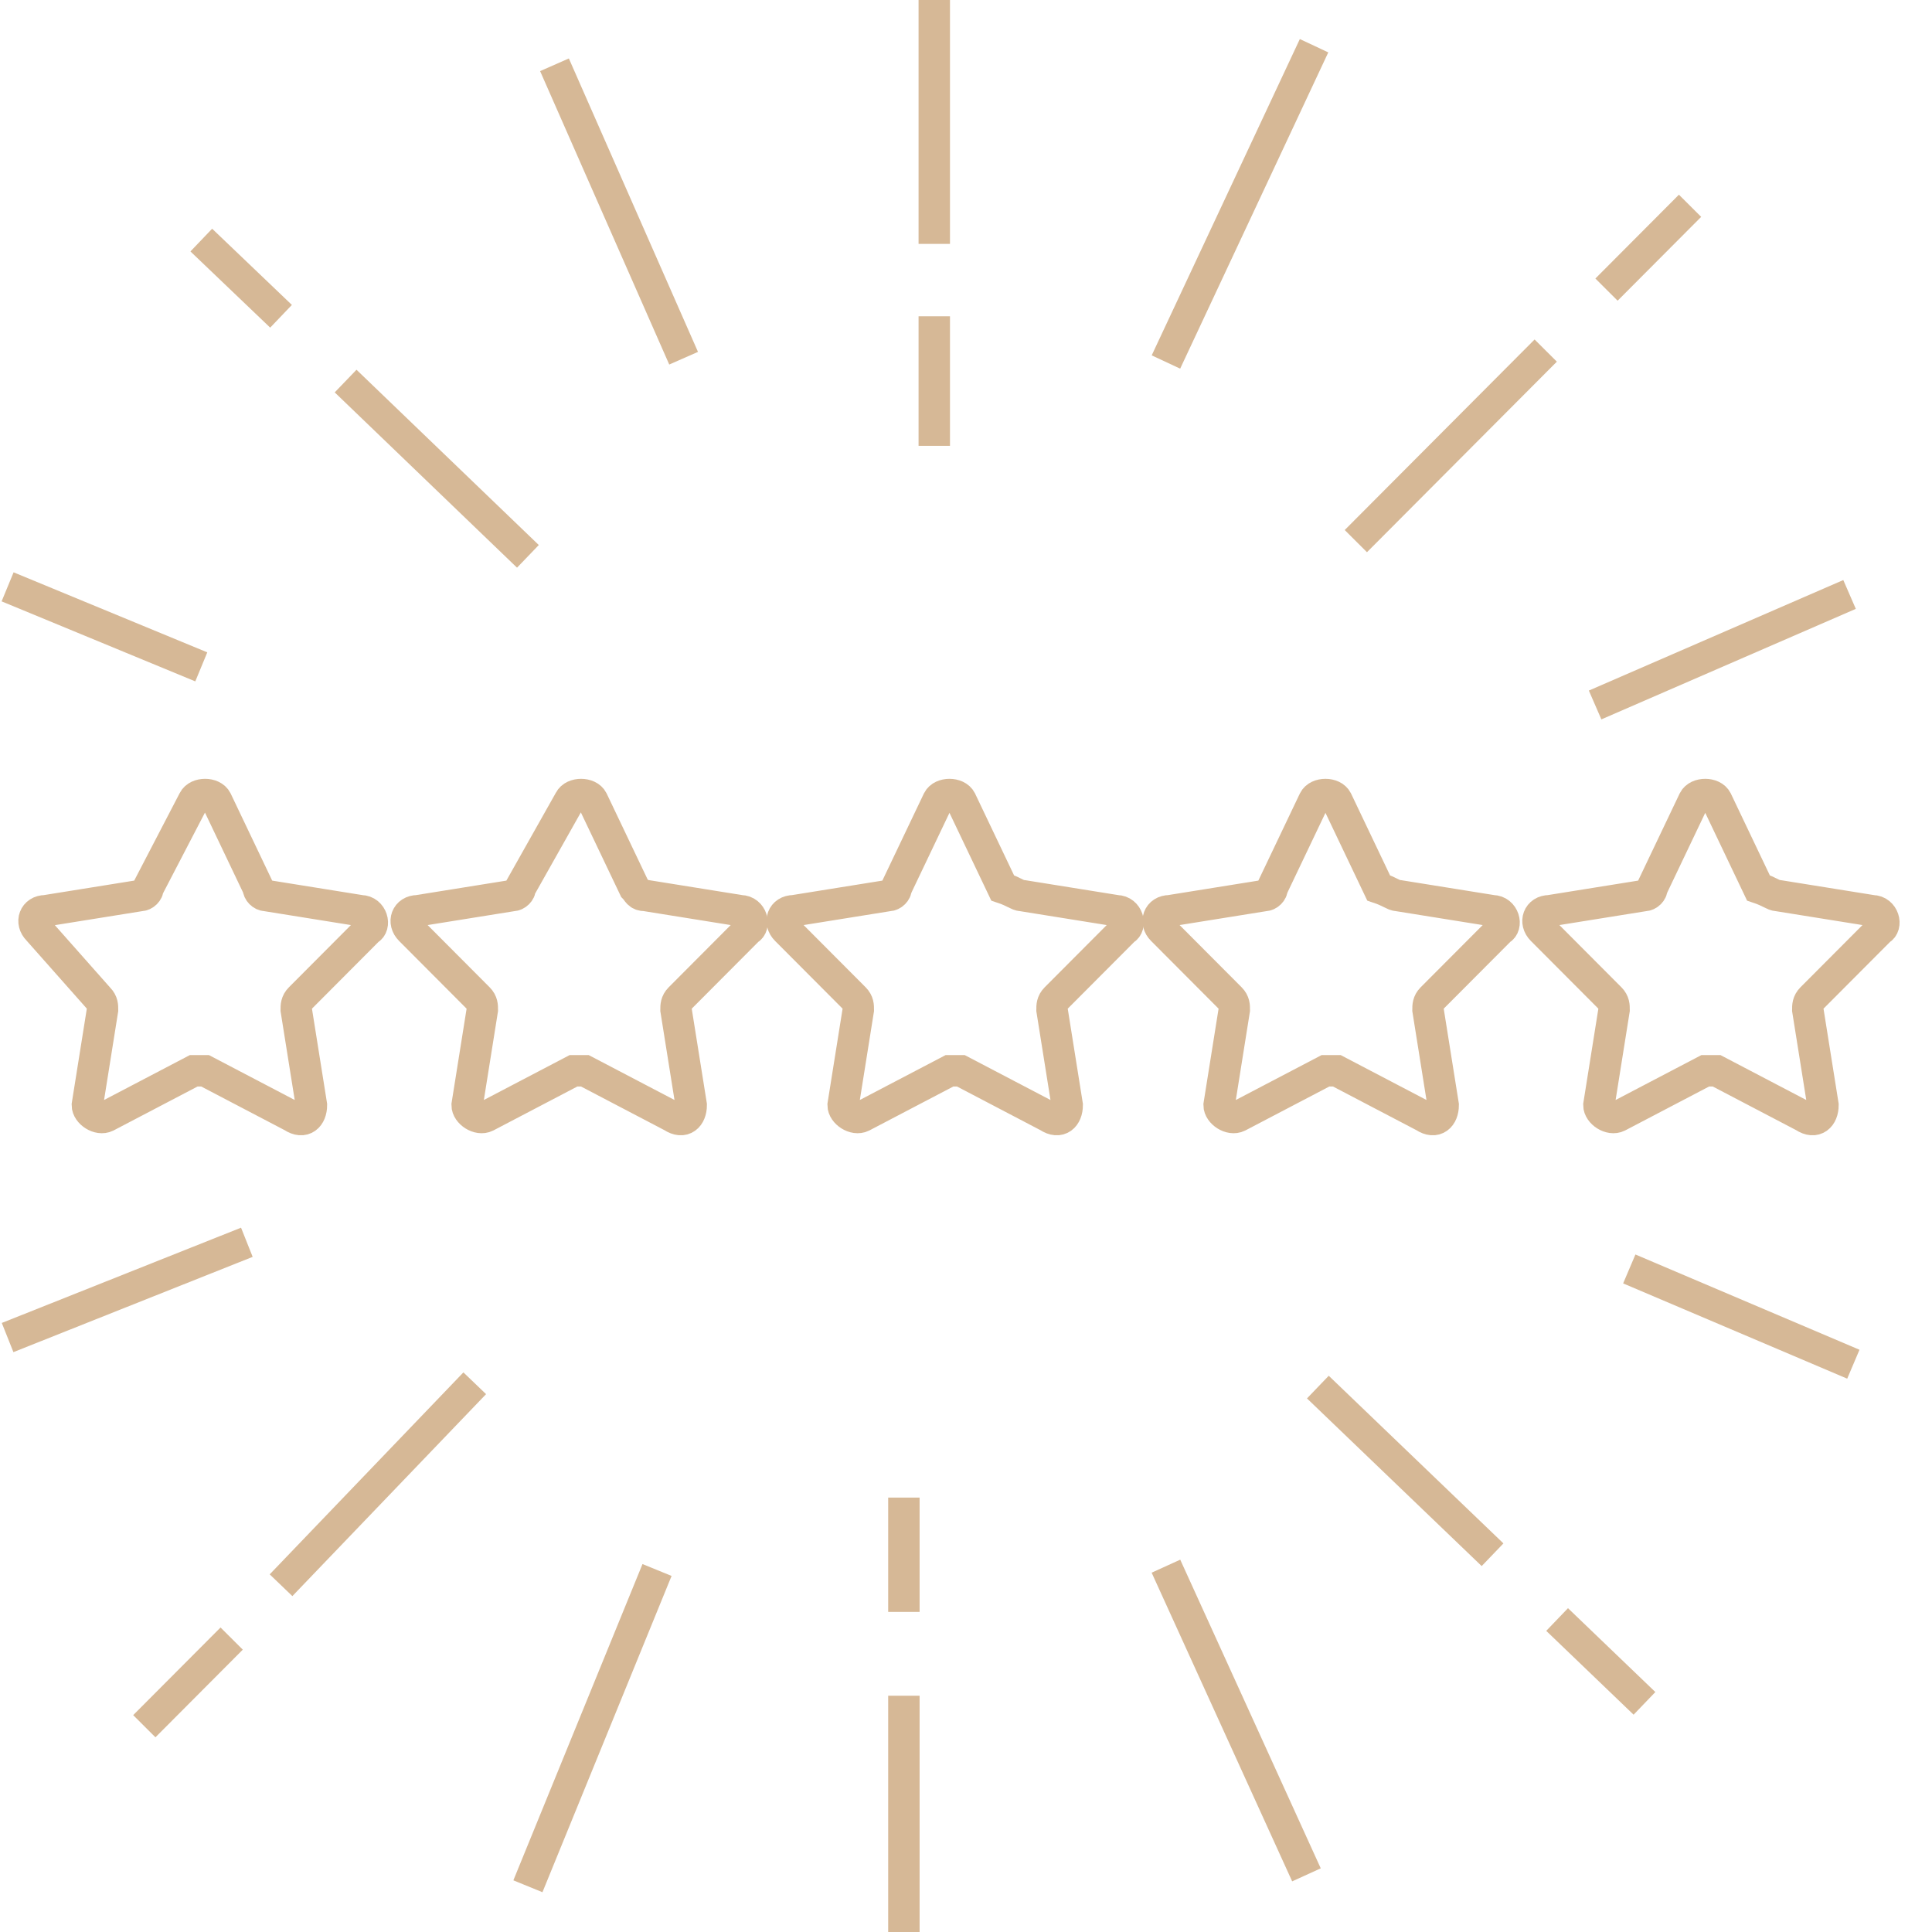 <svg width="123" height="123" viewBox="0 0 123 123" fill="none" xmlns="http://www.w3.org/2000/svg">
<g clip-path="url(#clip0_162_921)">
<path d="M16.925 57.012L22.97 57.982C23.695 57.982 23.937 58.953 23.453 59.195L19.101 63.562C18.86 63.805 18.86 64.047 18.86 64.29L19.827 70.355C19.827 71.083 19.343 71.568 18.618 71.083L13.057 68.172C12.815 68.172 12.573 68.172 12.331 68.172L6.77 71.083C6.286 71.326 5.561 70.84 5.561 70.355L6.528 64.29C6.528 64.047 6.528 63.805 6.286 63.562L2.418 59.195C1.934 58.71 2.176 57.982 2.901 57.982L8.946 57.012C9.188 57.012 9.43 56.769 9.43 56.527L12.331 50.947C12.573 50.462 13.54 50.462 13.782 50.947L16.442 56.527C16.442 56.769 16.683 57.012 16.925 57.012Z" stroke="#D6B896" stroke-width="2" stroke-miterlimit="10"/>
<path d="M41.104 57.012L47.149 57.982C47.874 57.982 48.116 58.953 47.632 59.195L43.28 63.562C43.038 63.805 43.038 64.047 43.038 64.29L44.006 70.355C44.006 71.083 43.522 71.568 42.797 71.083L37.236 68.172C36.994 68.172 36.752 68.172 36.51 68.172L30.949 71.083C30.465 71.326 29.74 70.84 29.74 70.355L30.707 64.29C30.707 64.047 30.707 63.805 30.465 63.562L26.113 59.195C25.63 58.71 25.871 57.982 26.597 57.982L32.642 57.012C32.883 57.012 33.125 56.769 33.125 56.527L36.268 50.947C36.51 50.462 37.477 50.462 37.719 50.947L40.379 56.527C40.62 56.769 40.62 57.012 41.104 57.012Z" stroke="#D6B896" stroke-width="2" stroke-miterlimit="10"/>
<path d="M65.041 57.012L71.086 57.982C71.811 57.982 72.053 58.953 71.57 59.195L67.217 63.562C66.976 63.805 66.976 64.047 66.976 64.29L67.943 70.355C67.943 71.083 67.459 71.568 66.734 71.083L61.173 68.172C60.931 68.172 60.689 68.172 60.447 68.172L54.886 71.083C54.403 71.326 53.677 70.84 53.677 70.355L54.644 64.29C54.644 64.047 54.644 63.805 54.403 63.562L50.05 59.195C49.567 58.71 49.809 57.982 50.534 57.982L56.579 57.012C56.821 57.012 57.062 56.769 57.062 56.527L59.722 50.947C59.964 50.462 60.931 50.462 61.173 50.947L63.832 56.527C64.558 56.769 64.8 57.012 65.041 57.012Z" stroke="#D6B896" stroke-width="2" stroke-miterlimit="10"/>
<path d="M88.978 57.012L95.023 57.982C95.748 57.982 95.99 58.953 95.507 59.195L91.154 63.562C90.913 63.805 90.913 64.047 90.913 64.29L91.88 70.355C91.88 71.083 91.396 71.568 90.671 71.083L85.11 68.172C84.868 68.172 84.626 68.172 84.384 68.172L78.823 71.083C78.34 71.326 77.614 70.84 77.614 70.355L78.581 64.29C78.581 64.047 78.581 63.805 78.34 63.562L73.987 59.195C73.504 58.71 73.746 57.982 74.471 57.982L80.516 57.012C80.757 57.012 80.999 56.769 80.999 56.527L83.659 50.947C83.901 50.462 84.868 50.462 85.11 50.947L87.769 56.527C88.495 56.769 88.737 57.012 88.978 57.012Z" stroke="#D6B896" stroke-width="2" stroke-miterlimit="10"/>
<path d="M113.157 57.012L119.202 57.982C119.927 57.982 120.169 58.953 119.686 59.195L115.333 63.562C115.092 63.805 115.092 64.047 115.092 64.29L116.059 70.355C116.059 71.083 115.575 71.568 114.85 71.083L109.289 68.172C109.047 68.172 108.805 68.172 108.563 68.172L103.002 71.083C102.519 71.326 101.793 70.84 101.793 70.355L102.76 64.29C102.76 64.047 102.76 63.805 102.519 63.562L98.166 59.195C97.683 58.71 97.925 57.982 98.65 57.982L104.695 57.012C104.936 57.012 105.178 56.769 105.178 56.527L107.838 50.947C108.08 50.462 109.047 50.462 109.289 50.947L111.948 56.527C112.674 56.769 112.916 57.012 113.157 57.012Z" stroke="#D6B896" stroke-width="2" stroke-miterlimit="10"/>
<path d="M12.815 42.456L0.484 37.361" stroke="#D6B896" stroke-width="2" stroke-miterlimit="10"/>
<path d="M17.892 20.136L12.815 15.284" stroke="#D6B896" stroke-width="2" stroke-miterlimit="10"/>
<path d="M33.609 35.42L22.003 24.26" stroke="#D6B896" stroke-width="2" stroke-miterlimit="10"/>
<path d="M43.522 22.805L35.301 4.124" stroke="#D6B896" stroke-width="2" stroke-miterlimit="10"/>
<path d="M59.48 15.527V0" stroke="#D6B896" stroke-width="2" stroke-miterlimit="10"/>
<path d="M59.48 28.385V20.136" stroke="#D6B896" stroke-width="2" stroke-miterlimit="10"/>
<path d="M74.229 23.047L83.659 2.911" stroke="#D6B896" stroke-width="2" stroke-miterlimit="10"/>
<path d="M102.277 18.438L107.596 13.101" stroke="#D6B896" stroke-width="2" stroke-miterlimit="10"/>
<path d="M86.319 34.45L98.408 22.319" stroke="#D6B896" stroke-width="2" stroke-miterlimit="10"/>
<path d="M101.552 44.882L117.751 37.846" stroke="#D6B896" stroke-width="2" stroke-miterlimit="10"/>
<path d="M103.728 80.787L117.993 86.852" stroke="#D6B896" stroke-width="2" stroke-miterlimit="10"/>
<path d="M99.133 103.106L104.695 108.444" stroke="#D6B896" stroke-width="2" stroke-miterlimit="10"/>
<path d="M83.901 88.308L95.023 98.982" stroke="#D6B896" stroke-width="2" stroke-miterlimit="10"/>
<path d="M74.229 99.71L83.175 119.361" stroke="#D6B896" stroke-width="2" stroke-miterlimit="10"/>
<path d="M57.546 107.958V123" stroke="#D6B896" stroke-width="2" stroke-miterlimit="10"/>
<path d="M57.546 95.343V102.621" stroke="#D6B896" stroke-width="2" stroke-miterlimit="10"/>
<path d="M41.83 99.953L33.609 120.089" stroke="#D6B896" stroke-width="2" stroke-miterlimit="10"/>
<path d="M14.749 104.319L9.188 109.899" stroke="#D6B896" stroke-width="2" stroke-miterlimit="10"/>
<path d="M30.224 88.065L17.892 100.923" stroke="#D6B896" stroke-width="2" stroke-miterlimit="10"/>
<path d="M15.716 79.089L0.484 85.154" stroke="#D6B896" stroke-width="2" stroke-miterlimit="10"/>
</g>
<defs>
<clipPath id="clip0_162_921">
<rect width="123" height="123" fill="white"/>
</clipPath>
</defs>
</svg>
